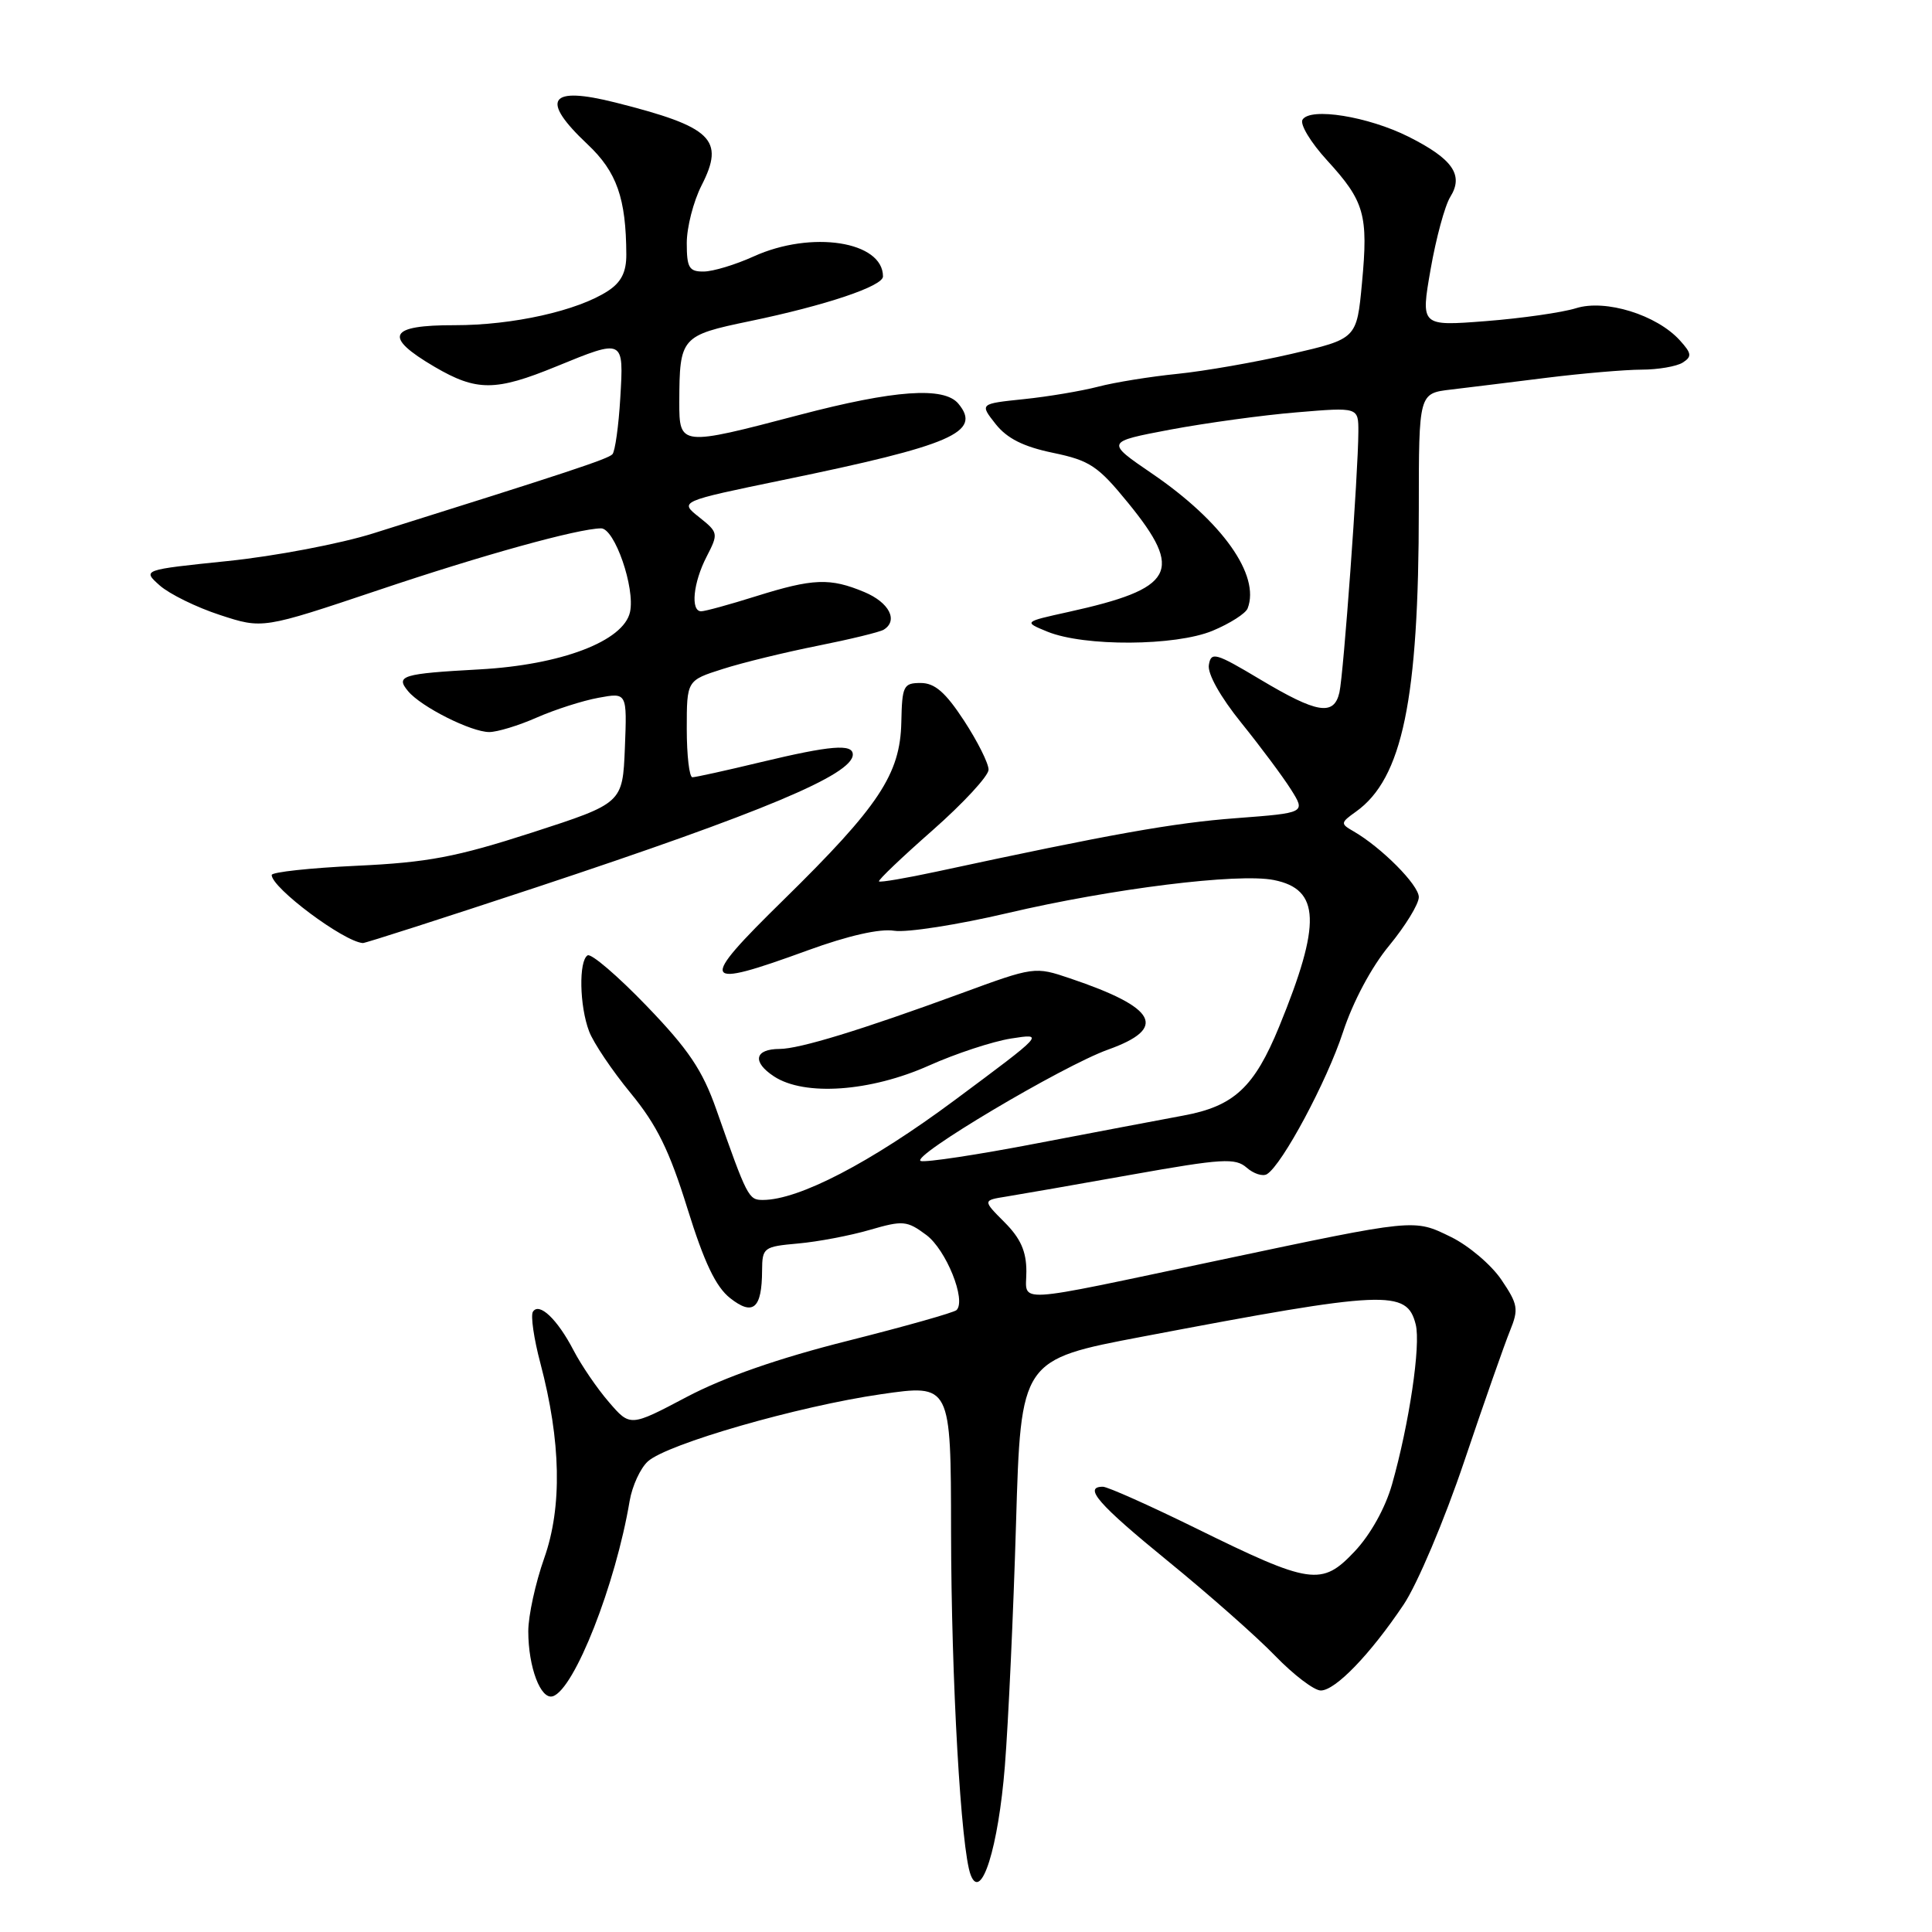 <?xml version="1.0" encoding="UTF-8" standalone="no"?>
<!DOCTYPE svg PUBLIC "-//W3C//DTD SVG 1.1//EN" "http://www.w3.org/Graphics/SVG/1.1/DTD/svg11.dtd" >
<svg xmlns="http://www.w3.org/2000/svg" xmlns:xlink="http://www.w3.org/1999/xlink" version="1.1" viewBox="0 0 256 256">
 <g >
 <path fill="currentColor"
d=" M 133.15 234.01 C 133.61 228.23 134.28 213.75 134.63 201.83 C 135.27 180.17 135.27 180.17 151.39 177.11 C 183.73 170.96 186.42 170.85 187.59 175.50 C 188.28 178.23 186.73 188.65 184.45 196.69 C 183.56 199.82 181.60 203.34 179.50 205.57 C 175.13 210.20 173.70 210.00 158.42 202.48 C 152.29 199.47 146.76 197.00 146.14 197.00 C 143.49 197.00 145.55 199.35 154.75 206.85 C 160.11 211.22 166.51 216.86 168.96 219.40 C 171.41 221.93 174.13 224.00 175.01 224.00 C 176.94 224.00 181.55 219.23 185.98 212.63 C 187.79 209.94 191.39 201.44 194.02 193.63 C 196.64 185.86 199.37 178.08 200.08 176.34 C 201.25 173.46 201.15 172.84 198.94 169.57 C 197.60 167.59 194.59 165.04 192.25 163.90 C 187.31 161.49 187.71 161.45 161.50 166.99 C 133.60 172.88 136.00 172.74 136.00 168.47 C 136.00 165.81 135.23 164.08 133.10 161.95 C 130.21 159.05 130.21 159.05 133.35 158.55 C 135.08 158.27 142.57 156.97 150.00 155.64 C 161.96 153.51 163.69 153.41 165.19 154.72 C 166.11 155.53 167.33 155.92 167.88 155.58 C 169.91 154.32 175.81 143.30 177.95 136.77 C 179.27 132.74 181.73 128.12 184.08 125.29 C 186.23 122.67 188.00 119.79 188.00 118.87 C 188.00 117.26 183.02 112.26 179.31 110.13 C 177.60 109.15 177.62 109.01 179.67 107.55 C 185.83 103.16 188.00 92.69 188.00 67.40 C 188.00 52.12 188.00 52.12 192.25 51.62 C 194.59 51.34 200.32 50.64 205.00 50.05 C 209.68 49.47 215.30 48.99 217.50 48.98 C 219.70 48.98 222.16 48.55 222.96 48.05 C 224.21 47.25 224.16 46.83 222.59 45.10 C 219.53 41.72 212.73 39.61 208.83 40.84 C 207.00 41.41 201.62 42.18 196.88 42.55 C 188.25 43.22 188.25 43.22 189.56 35.70 C 190.28 31.57 191.45 27.25 192.17 26.09 C 193.98 23.20 192.50 21.06 186.65 18.12 C 181.28 15.43 173.62 14.19 172.59 15.86 C 172.22 16.46 173.67 18.87 175.83 21.23 C 180.81 26.67 181.32 28.45 180.47 37.49 C 179.78 44.89 179.78 44.89 171.14 46.89 C 166.39 47.99 159.57 49.18 156.00 49.54 C 152.43 49.90 147.70 50.66 145.50 51.24 C 143.30 51.81 138.87 52.56 135.65 52.89 C 129.81 53.50 129.81 53.50 131.92 56.18 C 133.44 58.10 135.61 59.19 139.52 60.00 C 144.42 61.02 145.49 61.74 149.50 66.66 C 156.89 75.73 155.65 77.98 141.56 81.09 C 135.62 82.40 135.62 82.40 138.79 83.70 C 143.67 85.69 155.75 85.62 160.67 83.58 C 162.97 82.62 165.06 81.29 165.32 80.61 C 167.01 76.22 161.95 69.09 152.65 62.75 C 146.50 58.55 146.50 58.55 155.05 56.93 C 159.76 56.05 167.29 55.01 171.80 54.64 C 180.00 53.95 180.00 53.95 179.99 57.23 C 179.97 62.65 178.03 89.33 177.48 91.75 C 176.76 94.90 174.53 94.54 167.00 90.04 C 161.06 86.49 160.47 86.32 160.18 88.11 C 159.98 89.27 161.71 92.35 164.48 95.78 C 167.02 98.93 169.98 102.90 171.06 104.61 C 173.01 107.71 173.01 107.71 163.81 108.41 C 155.52 109.03 147.18 110.52 124.12 115.49 C 120.07 116.36 116.62 116.95 116.47 116.79 C 116.32 116.63 119.52 113.58 123.59 110.00 C 127.65 106.42 130.98 102.82 130.99 101.99 C 131.00 101.16 129.53 98.23 127.74 95.49 C 125.28 91.73 123.86 90.50 122.00 90.50 C 119.71 90.50 119.53 90.87 119.43 95.71 C 119.28 102.59 116.47 106.83 103.81 119.25 C 92.42 130.42 92.77 131.13 107.05 125.92 C 112.37 123.98 116.60 123.02 118.49 123.33 C 120.15 123.59 126.90 122.54 133.50 120.99 C 147.36 117.74 164.07 115.66 168.80 116.61 C 174.94 117.84 175.10 122.34 169.51 136.00 C 166.20 144.08 163.52 146.58 156.79 147.82 C 153.88 148.36 145.13 150.02 137.34 151.51 C 129.56 153.01 122.66 154.05 122.01 153.84 C 120.47 153.32 140.79 141.24 146.82 139.08 C 154.76 136.24 153.32 133.53 141.79 129.64 C 137.12 128.06 137.03 128.07 127.29 131.65 C 114.11 136.48 105.95 138.98 103.31 138.99 C 99.98 139.00 99.63 140.71 102.56 142.63 C 106.60 145.28 115.34 144.66 123.12 141.18 C 126.63 139.61 131.51 138.00 133.97 137.61 C 138.44 136.91 138.43 136.91 126.47 145.80 C 115.35 154.06 105.85 159.00 101.08 159.00 C 99.19 159.00 99.02 158.68 94.91 147.00 C 93.08 141.80 91.23 139.05 85.67 133.28 C 81.85 129.31 78.33 126.30 77.86 126.59 C 76.67 127.32 76.78 133.30 78.06 136.66 C 78.64 138.19 81.12 141.87 83.57 144.85 C 87.03 149.05 88.70 152.45 91.08 160.11 C 93.31 167.29 94.85 170.52 96.75 172.01 C 99.79 174.41 100.96 173.39 100.98 168.35 C 101.00 165.31 101.18 165.18 105.75 164.77 C 108.36 164.54 112.63 163.73 115.24 162.97 C 119.65 161.69 120.17 161.73 122.74 163.64 C 125.36 165.59 128.06 172.27 126.75 173.59 C 126.42 173.92 119.93 175.75 112.32 177.67 C 103.17 179.97 95.97 182.48 91.00 185.10 C 83.50 189.06 83.50 189.06 80.68 185.78 C 79.12 183.98 77.02 180.89 76.00 178.93 C 73.85 174.79 71.43 172.50 70.61 173.82 C 70.30 174.33 70.74 177.39 71.60 180.62 C 74.34 190.99 74.51 199.69 72.11 206.47 C 70.95 209.75 70.00 214.10 70.00 216.15 C 70.00 220.91 71.65 225.28 73.26 224.76 C 76.12 223.83 81.57 209.97 83.43 198.89 C 83.77 196.90 84.85 194.54 85.85 193.64 C 88.40 191.33 105.76 186.33 116.75 184.74 C 126.00 183.40 126.00 183.40 126.02 202.95 C 126.05 222.61 127.33 245.08 128.62 248.44 C 130.01 252.07 132.29 244.79 133.15 234.01 Z  M 71.08 117.57 C 101.15 107.60 113.00 102.63 113.00 99.98 C 113.00 98.53 110.07 98.77 100.81 100.99 C 96.24 102.09 92.16 102.99 91.75 102.99 C 91.34 103.00 91.00 100.11 91.00 96.58 C 91.00 90.16 91.00 90.16 95.75 88.65 C 98.36 87.81 104.03 86.43 108.34 85.57 C 112.65 84.71 116.59 83.75 117.09 83.44 C 119.06 82.23 117.83 79.83 114.53 78.45 C 109.98 76.55 107.76 76.63 100.16 79.01 C 96.67 80.11 93.41 81.00 92.91 81.00 C 91.47 81.00 91.85 77.20 93.63 73.76 C 95.21 70.69 95.19 70.56 92.63 68.52 C 90.01 66.44 90.01 66.44 103.76 63.60 C 126.19 58.98 130.13 57.27 126.99 53.49 C 125.09 51.20 118.51 51.67 105.88 54.99 C 90.14 59.13 90.00 59.12 90.01 53.25 C 90.04 44.68 90.24 44.45 99.33 42.56 C 109.41 40.47 117.00 37.92 117.00 36.63 C 117.00 31.97 107.52 30.50 99.86 33.98 C 97.46 35.07 94.49 35.97 93.25 35.98 C 91.31 36.00 91.00 35.48 91.00 32.21 C 91.00 30.13 91.88 26.69 92.96 24.57 C 96.08 18.46 94.37 16.82 81.57 13.59 C 72.73 11.36 71.52 13.16 77.85 19.12 C 81.73 22.77 82.96 26.27 82.99 33.73 C 83.00 36.05 82.32 37.40 80.56 38.55 C 76.54 41.18 67.95 43.10 60.25 43.09 C 51.46 43.07 50.73 44.59 57.59 48.61 C 63.16 51.87 65.66 51.86 73.73 48.55 C 82.69 44.88 82.66 44.86 82.19 52.75 C 81.97 56.46 81.50 59.81 81.15 60.19 C 80.56 60.82 75.43 62.52 49.50 70.66 C 45.10 72.05 36.40 73.70 30.17 74.34 C 18.85 75.51 18.85 75.51 21.17 77.58 C 22.45 78.71 26.04 80.48 29.15 81.49 C 34.80 83.34 34.80 83.34 50.15 78.19 C 63.96 73.54 76.56 70.05 79.64 70.01 C 81.44 69.99 84.18 77.91 83.48 81.10 C 82.63 84.96 74.36 88.11 63.50 88.70 C 53.27 89.26 52.37 89.54 54.07 91.58 C 55.79 93.66 62.43 97.00 64.83 97.00 C 65.89 97.00 68.72 96.14 71.12 95.08 C 73.53 94.02 77.21 92.84 79.30 92.46 C 83.09 91.76 83.09 91.76 82.80 99.10 C 82.50 106.43 82.50 106.43 70.50 110.32 C 60.43 113.57 56.69 114.28 47.25 114.72 C 41.06 115.01 36.00 115.56 36.00 115.94 C 36.00 117.65 45.55 124.78 48.08 124.96 C 48.39 124.98 58.74 121.65 71.08 117.57 Z "/>
</g>
</svg>